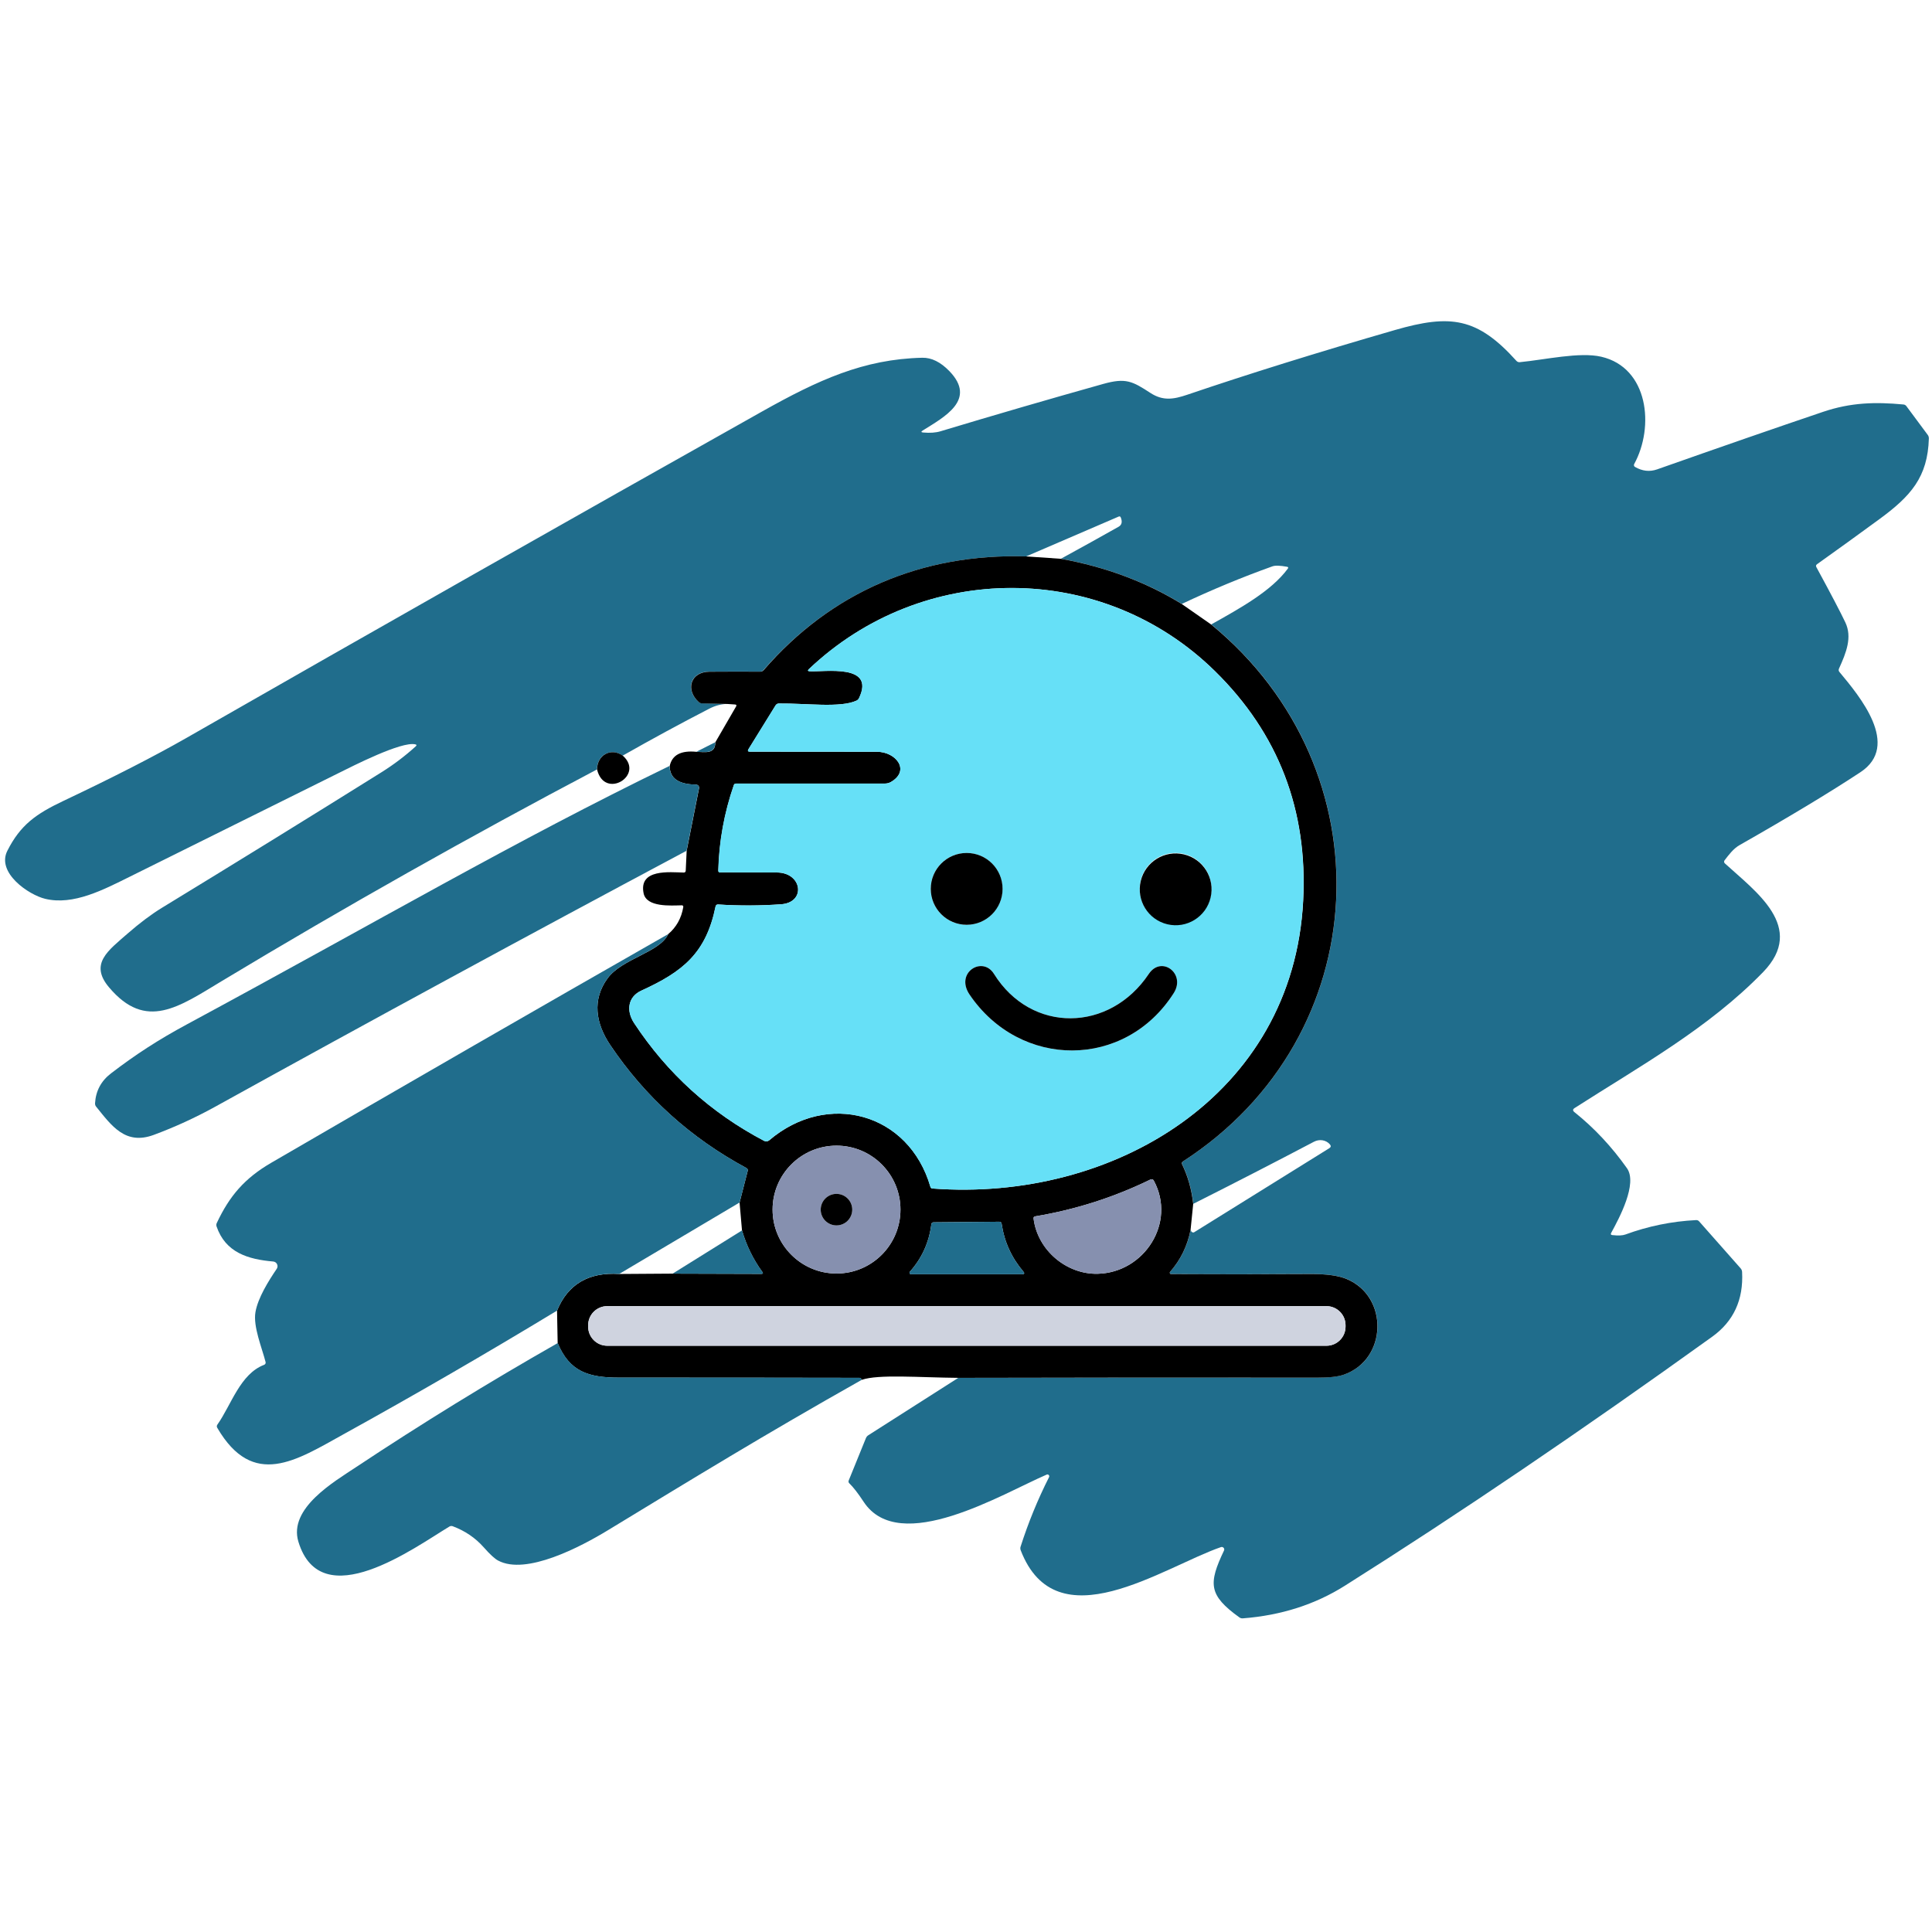 <?xml version="1.0" encoding="utf-8"?>
<!-- Generator: Adobe Illustrator 27.7.0, SVG Export Plug-In . SVG Version: 6.00 Build 0)  -->
<svg version="1.1" id="Layer_1" xmlns="http://www.w3.org/2000/svg" xmlns:xlink="http://www.w3.org/1999/xlink" x="0px" y="0px"
	 viewBox="0 0 375 375" style="enable-background:new 0 0 375 375;" xml:space="preserve">
<style type="text/css">
	.st0{fill:none;stroke:#808080;stroke-width:0;stroke-miterlimit:10;}
	.st1{fill:none;stroke:#90B6C6;stroke-width:0;stroke-miterlimit:10;}
	.st2{fill:none;stroke:#103746;stroke-width:0;stroke-miterlimit:10;}
	.st3{fill:none;stroke:#33707C;stroke-width:0;stroke-miterlimit:10;}
	.st4{fill:none;stroke:#434858;stroke-width:0;stroke-miterlimit:10;}
	.st5{fill:none;stroke:#686A70;stroke-width:0;stroke-miterlimit:10;}
	.st6{fill:#206D8C;}
	.st7{fill:#66E0F7;}
	.st8{fill:#8690AF;}
	.st9{fill:#CFD3DF;}
</style>
<g>
	<path class="st0" d="M115.89,149.35c1.42,5.95,9.31,1.12,4.99-2.68"/>
	<path class="st1" d="M120.88,146.67c5.62-3.19,11.23-6.23,16.84-9.13c1.11-0.57,2.26-0.88,3.46-0.92"/>
	<path class="st0" d="M141.17,136.62l1.48,0.1c0.28,0.02,0.34,0.15,0.2,0.39l-4.03,6.96"/>
	<line class="st1" x1="138.82" y1="144.07" x2="135.19" y2="145.91"/>
	<path class="st0" d="M135.19,145.91c-3.01-0.31-4.74,0.61-5.21,2.74"/>
	<path class="st1" d="M129.97,148.66c-30.29,14.71-56.03,29.85-93.63,50.12c-5.57,3-10.09,5.95-14.8,9.55
		c-1.92,1.47-2.95,3.4-3.1,5.8c-0.01,0.25,0.05,0.47,0.21,0.66c3.01,3.72,5.65,7.54,11.19,5.48c4.1-1.52,8.06-3.34,11.89-5.45
		c30.35-16.78,60.86-33.35,91.52-49.7"/>
	<path class="st0" d="M133.27,165.12l-0.18,3.85c-0.01,0.25-0.14,0.38-0.4,0.37c-2.69-0.04-8.74-0.76-7.78,4.01
		c0.55,2.79,5.35,2.4,7.39,2.35c0.25-0.01,0.36,0.12,0.31,0.37c-0.37,2.14-1.34,3.88-2.93,5.23"/>
	<path class="st1" d="M129.69,181.31c-25.73,14.68-51.39,29.47-77,44.36c-5.23,3.04-8.14,6.48-10.6,11.72
		c-0.1,0.21-0.11,0.43-0.04,0.64c1.73,5.09,6.13,6.4,11,6.82c0.7,0.06,1.07,0.85,0.68,1.42c-1.56,2.3-3.66,5.64-4.13,8.42
		c-0.47,2.8,1.25,6.88,1.97,9.67c0.05,0.22-0.07,0.46-0.28,0.54c-4.67,1.78-6.37,7.75-9.07,11.6c-0.14,0.2-0.16,0.41-0.03,0.63
		c6.97,11.95,15.37,6.31,24.4,1.31c13.93-7.7,27.78-15.73,41.55-24.06"/>
	<line class="st0" x1="108.13" y1="254.39" x2="108.25" y2="260.69"/>
	<path class="st1" d="M108.25,260.69c-13.4,7.63-26.44,15.65-39.12,24.07c-4.23,2.81-13.2,7.99-11.22,14.5
		c4.42,14.49,22.6,1.09,29.31-2.95c0.19-0.12,0.43-0.14,0.64-0.06c2.38,0.89,4.39,2.26,6.02,4.09c1.21,1.37,2.14,2.23,2.79,2.57
		c5.44,2.92,16.04-2.67,21.33-5.89c16.34-9.93,30.09-18.38,49.28-29.2"/>
	<path class="st0" d="M167.3,267.82c3.22-1.11,11.11-0.45,18.72-0.38"/>
	<path class="st1" d="M186.02,267.43l-17.44,11.18c-0.22,0.14-0.37,0.33-0.47,0.57l-3.34,8.22c-0.07,0.19-0.03,0.4,0.11,0.53
		c0.76,0.73,1.69,1.92,2.78,3.58c6.96,10.62,27.04-1.61,35.54-5.26c0.31-0.13,0.61,0.19,0.46,0.49c-2.2,4.35-4.04,8.84-5.52,13.48
		c-0.07,0.22-0.07,0.48,0.01,0.7c6.91,18.01,27.51,3.34,38.88-0.6c0.4-0.13,0.77,0.28,0.59,0.66c-3.04,6.41-3.05,8.65,2.99,12.99
		c0.2,0.14,0.42,0.2,0.66,0.18c7.43-0.58,14.04-2.69,19.82-6.34c22.14-13.98,45.91-30.09,71.28-48.32c4.16-2.99,6.1-7.18,5.81-12.56
		c-0.01-0.28-0.11-0.52-0.29-0.72l-8.04-9.1c-0.16-0.19-0.36-0.27-0.61-0.26c-4.72,0.23-9.29,1.17-13.72,2.8
		c-0.55,0.19-1.39,0.23-2.53,0.11c-0.29-0.04-0.37-0.18-0.22-0.43c1.55-2.83,5.17-9.56,3.06-12.55c-2.96-4.19-6.36-7.82-10.2-10.89
		c-0.35-0.28-0.34-0.55,0.04-0.79c12.64-8.1,25.99-15.49,36.57-26.37c8.49-8.73-1.5-15.7-7.42-21.13c-0.17-0.16-0.19-0.41-0.04-0.59
		c0.84-1.07,1.7-2.26,2.92-2.95c9.61-5.47,17.43-10.18,23.44-14.14c7.88-5.19-0.19-14.79-4.06-19.45c-0.17-0.2-0.2-0.42-0.09-0.67
		c1.42-3.13,2.59-6.08,1.23-8.96c-0.89-1.9-2.77-5.47-5.62-10.72c-0.13-0.23-0.08-0.43,0.13-0.58c4.02-2.86,8.02-5.75,12-8.67
		c6.23-4.55,9.49-8.26,9.7-15.73c0.01-0.25-0.07-0.5-0.22-0.7l-4.15-5.59c-0.14-0.19-0.33-0.29-0.56-0.31
		c-5.44-0.51-10.19-0.4-15.61,1.43c-9.04,3.05-19.78,6.78-32.22,11.17c-1.44,0.5-2.86,0.34-4.28-0.48c-0.2-0.11-0.26-0.36-0.16-0.55
		c3.98-7.26,2.77-18.72-6.39-20.84c-4.21-0.97-10.86,0.58-15.83,1.06c-0.23,0.02-0.46-0.07-0.62-0.24c-7.6-8.44-12.79-9.12-23.6-6
		c-14.98,4.33-28.41,8.52-40.31,12.56c-2.63,0.89-4.69,1.24-7.13-0.34c-3.53-2.3-4.8-2.98-9.17-1.76
		c-10.55,2.95-21.06,6.01-31.55,9.18c-0.94,0.28-2.07,0.37-3.4,0.25c-0.41-0.04-0.45-0.16-0.1-0.38c4.22-2.65,10.57-5.98,5.18-11.54
		c-1.72-1.76-3.46-2.62-5.26-2.59c-11.38,0.26-20.21,4.32-31.09,10.43c-37.35,20.98-74.62,42.11-111.8,63.4
		c-6.13,3.5-14.05,7.56-23.76,12.16c-5.41,2.56-8.41,4.7-10.93,9.7c-2.17,4.28,4.16,8.56,7.34,9.33c5.47,1.32,11.29-1.75,16.52-4.34
		c13.42-6.64,26.84-13.3,40.26-19.98c2.8-1.39,12.37-6.31,15.07-5.66c0.26,0.07,0.29,0.19,0.09,0.37c-2.06,1.88-4.27,3.55-6.64,5.03
		c-14.17,8.86-28.39,17.63-42.65,26.33c-2.11,1.29-4.33,2.96-6.67,5.01c-3.74,3.28-7.46,5.85-3.58,10.43
		c7.18,8.49,13.54,3.79,21.97-1.28c23.84-14.35,48.08-28.02,72.73-41.02"/>
	<path class="st2" d="M186.02,267.43c23.06-0.05,46.3-0.07,69.71-0.04c2.31,0.01,4.03-0.2,5.16-0.59
		c8.41-2.96,8.71-15.13,0.52-18.55c-1.58-0.66-3.91-0.98-7-0.97c-9.04,0.06-18.07,0.07-27.09,0.01c-0.22,0-0.34-0.26-0.19-0.43
		c2.05-2.34,3.37-5.06,3.98-8.17"/>
	<path class="st1" d="M231.09,238.71c0.04,0.11,0.07,0.18,0.08,0.21c0.07,0.28,0.38,0.41,0.61,0.27l26.21-16.3
		c0.34-0.21,0.37-0.46,0.11-0.76c-0.76-0.86-2.02-1.06-3.1-0.49c-7.64,4.02-15.44,8.03-23.4,12.04"/>
	<path class="st2" d="M231.6,233.67c-0.31-2.8-1.03-5.35-2.15-7.66c-0.12-0.24-0.07-0.43,0.16-0.58
		c37.59-24.29,39.84-76.03,5.47-104.22"/>
	<path class="st1" d="M235.08,121.21c5.64-3.16,11.65-6.47,14.86-10.82c0.15-0.2,0.1-0.32-0.14-0.37c-1.36-0.25-2.31-0.28-2.85-0.08
		c-5.92,2.12-11.77,4.55-17.58,7.29"/>
	<path class="st2" d="M229.37,117.23c-6.94-4.27-14.76-7.18-23.46-8.77"/>
	<path class="st1" d="M205.91,108.46c3.97-2.17,7.7-4.24,11.19-6.21c0.61-0.35,0.76-0.94,0.43-1.78c-0.08-0.22-0.22-0.28-0.43-0.19
		L199.17,108"/>
	<path class="st2" d="M199.17,108c-20.2-0.61-37.81,6.88-50.99,22.07c-0.16,0.19-0.37,0.28-0.63,0.28c-3.3-0.02-6.6-0.01-9.9,0.01
		c-3.64,0.03-4.71,3.51-2.04,5.9c0.17,0.16,0.39,0.24,0.62,0.25l4.93,0.11"/>
	<path class="st2" d="M120.88,146.67c-2.28-1.62-4.98-0.13-4.99,2.68"/>
	<line class="st0" x1="205.91" y1="108.46" x2="199.17" y2="108"/>
	<line class="st0" x1="229.37" y1="117.23" x2="235.08" y2="121.21"/>
	<line class="st0" x1="231.6" y1="233.67" x2="231.09" y2="238.71"/>
	<path class="st2" d="M167.3,267.82c-0.13-0.25-0.27-0.37-0.44-0.38c-15.55-0.03-31.11-0.04-46.68-0.04c-6.02,0-9.61-1.19-11.92-6.7
		"/>
	<path class="st2" d="M108.13,254.39c2.1-5.12,6.12-7.5,12.07-7.12"/>
	<line class="st0" x1="120.2" y1="247.28" x2="130.56" y2="247.2"/>
	<path class="st2" d="M130.56,247.2l17.22,0.05c0.32,0,0.39-0.13,0.19-0.39c-1.76-2.42-3.08-5.1-3.94-8.05"/>
	<line class="st0" x1="144.03" y1="238.82" x2="143.56" y2="233.42"/>
	<path class="st2" d="M143.56,233.42l1.57-6.12c0.07-0.26-0.01-0.46-0.25-0.59c-10.81-5.82-19.61-13.76-26.4-23.83
		c-2.87-4.25-3.57-8.84-0.55-12.97c2.81-3.86,10.15-5.03,11.77-8.59"/>
	<path class="st2" d="M133.27,165.12l2.38-12c0.11-0.55-0.12-0.84-0.68-0.85c-3.34-0.07-5-1.28-4.99-3.62"/>
	<path class="st2" d="M135.19,145.91c1.55,0.02,3.66,0.54,3.64-1.84"/>
	<line class="st1" x1="144.03" y1="238.82" x2="130.56" y2="247.2"/>
	<line class="st1" x1="143.56" y1="233.42" x2="120.2" y2="247.28"/>
	<path class="st3" d="M172.93,151.78c-0.36,0.21-0.76,0.31-1.18,0.31h-28.88c-0.22,0-0.37,0.1-0.43,0.31
		c-1.86,5.38-2.86,10.9-3.01,16.58c-0.01,0.23,0.1,0.35,0.34,0.35c3.68,0.01,7.36,0.01,11.03,0.02c4.93,0.01,5.71,5.82,0.82,6.17
		c-4.04,0.29-8.11,0.31-12.21,0.04c-0.28-0.02-0.45,0.11-0.51,0.39c-1.85,9.05-6.33,12.65-14.39,16.32
		c-2.66,1.21-2.98,3.94-1.42,6.31c6.44,9.78,14.85,17.4,25.23,22.86c0.31,0.16,0.7,0.13,0.98-0.1c11.3-9.64,27.12-5.38,31.3,9.02
		c0.05,0.2,0.19,0.31,0.4,0.33c34.95,2.63,70-17.97,71.95-55.86c0.91-17.62-4.81-32.47-17.13-44.57
		c-21.89-21.5-56.69-21.4-78.82-0.37c-0.25,0.25-0.2,0.37,0.14,0.4c2.86,0.18,12.84-1.55,9.61,5.2c-0.1,0.22-0.28,0.4-0.5,0.5
		c-3.09,1.45-9.78,0.5-15.05,0.56c-0.28,0-0.5,0.12-0.66,0.37l-5.26,8.5c-0.19,0.32-0.1,0.48,0.27,0.48
		c8.23,0.01,16.45,0.01,24.68,0.02C173.9,145.92,176.77,149.54,172.93,151.78"/>
	<path class="st4" d="M174.78,234.78c0-6.85-5.56-12.41-12.41-12.41s-12.41,5.56-12.41,12.41c0,6.85,5.56,12.41,12.41,12.41
		S174.78,241.64,174.78,234.78"/>
	<path class="st4" d="M200.62,236.52c0.76,6.14,6.39,10.87,12.45,10.72c9.03-0.22,15.28-9.9,10.9-18.05
		c-0.16-0.31-0.4-0.38-0.72-0.22c-7.09,3.45-14.52,5.82-22.3,7.12C200.7,236.12,200.59,236.27,200.62,236.52"/>
	<path class="st2" d="M180.77,237.66c-0.44,3.49-1.83,6.56-4.17,9.19c-0.16,0.19-0.03,0.48,0.22,0.48h21.55
		c0.46,0,0.55-0.18,0.25-0.53c-2.28-2.68-3.68-5.76-4.2-9.25c-0.04-0.28-0.2-0.42-0.48-0.41l-12.7,0.11
		C180.96,237.24,180.8,237.38,180.77,237.66"/>
	<path class="st5" d="M261.17,257.23c0-2.05-1.66-3.71-3.71-3.71H117.87c-2.05,0-3.71,1.66-3.71,3.71v0.27
		c0,2.05,1.66,3.71,3.71,3.71h139.59c2.05,0,3.71-1.66,3.71-3.71V257.23"/>
	<path class="st3" d="M194.59,172.53c0-3.85-3.12-6.97-6.97-6.97c-3.85,0-6.97,3.12-6.97,6.97c0,3.85,3.12,6.97,6.97,6.97
		C191.47,179.49,194.59,176.37,194.59,172.53"/>
	<path class="st3" d="M235.15,172.52c0-3.85-3.12-6.97-6.97-6.97c-3.85,0-6.97,3.12-6.97,6.97c0,3.85,3.12,6.97,6.97,6.97
		C232.03,179.49,235.15,176.37,235.15,172.52"/>
	<path class="st3" d="M192.92,189.02c-2.21-3.56-7.62-0.22-4.72,4.04c9.82,14.47,30.16,14.53,39.61-0.3
		c2.41-3.79-2.4-7.37-4.84-3.72C215.4,200.39,200.17,200.66,192.92,189.02"/>
	<path class="st4" d="M165.42,234.79c0-1.69-1.37-3.06-3.06-3.06s-3.06,1.37-3.06,3.06s1.37,3.06,3.06,3.06
		S165.42,236.48,165.42,234.79"/>
</g>
<path class="st6" d="M186.02,267.43c23.06-0.05,46.3-0.07,69.71-0.04c2.31,0.01,4.03-0.2,5.16-0.59c8.41-2.96,8.71-15.13,0.52-18.55
	c-1.58-0.66-3.91-0.98-7-0.97c-9.04,0.06-18.07,0.07-27.09,0.01c-0.22,0-0.34-0.26-0.19-0.43c2.05-2.34,3.37-5.06,3.98-8.17
	c0.04,0.11,0.07,0.18,0.08,0.21c0.07,0.28,0.38,0.41,0.61,0.27l26.21-16.3c0.34-0.21,0.37-0.46,0.11-0.76
	c-0.76-0.86-2.02-1.06-3.1-0.49c-7.64,4.02-15.44,8.03-23.4,12.04c-0.31-2.8-1.03-5.35-2.15-7.66c-0.12-0.24-0.07-0.43,0.16-0.58
	c37.59-24.29,39.84-76.03,5.47-104.22c5.64-3.16,11.65-6.47,14.86-10.82c0.15-0.2,0.1-0.32-0.14-0.37
	c-1.36-0.25-2.31-0.28-2.85-0.08c-5.92,2.12-11.77,4.55-17.58,7.29c-6.94-4.27-14.76-7.18-23.46-8.77c3.97-2.17,7.7-4.24,11.19-6.21
	c0.61-0.35,0.76-0.94,0.43-1.78c-0.08-0.22-0.22-0.28-0.43-0.19L199.17,108c-20.2-0.61-37.81,6.88-50.99,22.07
	c-0.16,0.19-0.37,0.28-0.63,0.28c-3.3-0.02-6.6-0.01-9.9,0.01c-3.64,0.03-4.71,3.51-2.04,5.9c0.17,0.16,0.39,0.24,0.62,0.25
	l4.93,0.11c-1.19,0.04-2.35,0.35-3.46,0.92c-5.61,2.89-11.22,5.94-16.84,9.13c-2.28-1.62-4.98-0.13-4.99,2.68
	c-24.65,13-48.89,26.67-72.73,41.02c-8.44,5.08-14.8,9.77-21.97,1.28c-3.88-4.58-0.16-7.15,3.58-10.43
	c2.35-2.05,4.57-3.72,6.67-5.01c14.26-8.7,28.48-17.47,42.65-26.33c2.36-1.48,4.57-3.15,6.64-5.03c0.2-0.19,0.17-0.31-0.09-0.37
	c-2.69-0.65-12.26,4.27-15.07,5.66c-13.42,6.67-26.83,13.33-40.26,19.98c-5.23,2.59-11.05,5.66-16.52,4.34
	c-3.18-0.76-9.51-5.05-7.34-9.33c2.53-5,5.52-7.14,10.93-9.7c9.71-4.6,17.63-8.66,23.76-12.16c37.18-21.28,74.45-42.41,111.8-63.4
	c10.88-6.11,19.71-10.17,31.09-10.43c1.79-0.04,3.54,0.82,5.26,2.59c5.38,5.56-0.96,8.89-5.18,11.54c-0.35,0.22-0.31,0.34,0.1,0.38
	c1.33,0.12,2.46,0.04,3.4-0.25c10.48-3.16,21-6.22,31.55-9.18c4.37-1.22,5.64-0.54,9.17,1.76c2.44,1.58,4.5,1.23,7.13,0.34
	c11.89-4.04,25.33-8.23,40.31-12.56c10.81-3.12,16-2.44,23.6,6c0.16,0.17,0.39,0.26,0.62,0.24c4.97-0.48,11.62-2.03,15.83-1.06
	c9.16,2.12,10.37,13.58,6.39,20.84c-0.1,0.19-0.04,0.44,0.16,0.55c1.42,0.82,2.84,0.98,4.28,0.48c12.44-4.39,23.18-8.11,32.22-11.17
	c5.42-1.83,10.17-1.94,15.61-1.43c0.23,0.02,0.42,0.13,0.56,0.31l4.15,5.59c0.15,0.2,0.23,0.45,0.22,0.7
	c-0.22,7.48-3.47,11.18-9.7,15.73c-3.98,2.92-7.98,5.8-12,8.67c-0.22,0.16-0.26,0.35-0.13,0.58c2.85,5.24,4.72,8.82,5.62,10.72
	c1.36,2.88,0.19,5.83-1.23,8.96c-0.11,0.25-0.08,0.46,0.09,0.67c3.88,4.66,11.95,14.26,4.06,19.45
	c-6.01,3.96-13.83,8.67-23.44,14.14c-1.22,0.69-2.08,1.87-2.92,2.95c-0.14,0.18-0.13,0.43,0.04,0.59
	c5.92,5.44,15.91,12.4,7.42,21.13c-10.57,10.88-23.93,18.27-36.57,26.37c-0.38,0.25-0.39,0.51-0.04,0.79
	c3.84,3.07,7.24,6.7,10.2,10.89c2.11,2.98-1.51,9.72-3.06,12.55c-0.14,0.25-0.07,0.4,0.22,0.43c1.14,0.13,1.98,0.09,2.53-0.11
	c4.43-1.63,9.01-2.56,13.72-2.8c0.25-0.01,0.45,0.07,0.61,0.26l8.04,9.1c0.18,0.2,0.28,0.44,0.29,0.72
	c0.28,5.38-1.65,9.57-5.81,12.56c-25.37,18.24-49.13,34.35-71.28,48.32c-5.78,3.65-12.39,5.77-19.82,6.34
	c-0.24,0.02-0.46-0.04-0.66-0.18c-6.04-4.34-6.03-6.58-2.99-12.99c0.18-0.38-0.19-0.79-0.59-0.66c-11.36,3.94-31.96,18.61-38.88,0.6
	c-0.08-0.22-0.09-0.48-0.01-0.7c1.48-4.63,3.32-9.13,5.52-13.48c0.15-0.3-0.16-0.63-0.46-0.49c-8.5,3.65-28.58,15.88-35.54,5.26
	c-1.09-1.66-2.02-2.85-2.78-3.58c-0.14-0.13-0.19-0.34-0.11-0.53l3.34-8.22c0.1-0.24,0.25-0.43,0.47-0.57L186.02,267.43z"/>
<path d="M261.17,257.23c0-2.05-1.66-3.71-3.71-3.71H117.87c-2.05,0-3.71,1.66-3.71,3.71v0.27c0,2.05,1.66,3.71,3.71,3.71h139.59
	c2.05,0,3.71-1.66,3.71-3.71V257.23z M180.77,237.66c-0.44,3.49-1.83,6.56-4.17,9.19c-0.16,0.19-0.03,0.48,0.22,0.48h21.55
	c0.46,0,0.55-0.18,0.25-0.53c-2.28-2.68-3.68-5.76-4.2-9.25c-0.04-0.28-0.2-0.42-0.48-0.41l-12.7,0.11
	C180.96,237.24,180.8,237.38,180.77,237.66 M200.62,236.52c0.76,6.14,6.39,10.87,12.45,10.72c9.03-0.22,15.28-9.9,10.9-18.05
	c-0.16-0.31-0.4-0.38-0.72-0.22c-7.09,3.45-14.52,5.82-22.3,7.12C200.7,236.12,200.59,236.27,200.62,236.52 M174.78,234.78
	c0-6.85-5.56-12.41-12.41-12.41s-12.41,5.56-12.41,12.41c0,6.85,5.56,12.41,12.41,12.41S174.78,241.64,174.78,234.78 M172.93,151.78
	c-0.36,0.21-0.76,0.31-1.18,0.31h-28.88c-0.22,0-0.37,0.1-0.43,0.31c-1.86,5.38-2.86,10.9-3.01,16.58c-0.01,0.23,0.1,0.35,0.34,0.35
	c3.68,0.01,7.36,0.01,11.03,0.02c4.93,0.01,5.71,5.82,0.82,6.17c-4.04,0.29-8.11,0.31-12.21,0.04c-0.28-0.02-0.45,0.11-0.51,0.39
	c-1.85,9.05-6.33,12.65-14.39,16.32c-2.66,1.21-2.98,3.94-1.42,6.31c6.44,9.78,14.85,17.4,25.23,22.86c0.31,0.16,0.7,0.13,0.98-0.1
	c11.3-9.64,27.12-5.38,31.3,9.02c0.05,0.2,0.19,0.31,0.4,0.33c34.95,2.63,70-17.97,71.95-55.86c0.91-17.62-4.81-32.47-17.13-44.57
	c-21.89-21.5-56.69-21.4-78.82-0.37c-0.25,0.25-0.2,0.37,0.14,0.4c2.86,0.18,12.84-1.55,9.61,5.2c-0.1,0.22-0.28,0.4-0.5,0.5
	c-3.09,1.45-9.78,0.5-15.05,0.56c-0.28,0-0.5,0.12-0.66,0.37l-5.26,8.5c-0.19,0.32-0.1,0.48,0.27,0.48
	c8.23,0.01,16.45,0.01,24.68,0.02C173.9,145.92,176.77,149.54,172.93,151.78 M199.17,108l6.74,0.46c8.7,1.58,16.52,4.5,23.46,8.77
	l5.71,3.98c34.38,28.19,32.13,79.93-5.47,104.22c-0.23,0.15-0.28,0.34-0.16,0.58c1.12,2.31,1.84,4.86,2.15,7.66l-0.51,5.03
	c-0.61,3.11-1.93,5.83-3.98,8.17c-0.14,0.16-0.03,0.43,0.19,0.43c9.02,0.05,18.05,0.04,27.09-0.01c3.09-0.02,5.42,0.31,7,0.97
	c8.19,3.42,7.89,15.58-0.52,18.55c-1.13,0.4-2.85,0.6-5.16,0.59c-23.41-0.03-46.65-0.02-69.71,0.04
	c-7.61-0.07-15.49-0.73-18.72,0.38c-0.13-0.25-0.27-0.37-0.44-0.38c-15.55-0.03-31.11-0.04-46.68-0.04c-6.02,0-9.61-1.19-11.92-6.7
	l-0.12-6.3c2.1-5.12,6.12-7.5,12.07-7.12l10.36-0.07l17.22,0.05c0.32,0,0.39-0.13,0.19-0.39c-1.76-2.42-3.08-5.1-3.94-8.05
	l-0.47-5.4l1.57-6.12c0.07-0.26-0.01-0.46-0.25-0.59c-10.81-5.82-19.61-13.76-26.4-23.83c-2.87-4.25-3.57-8.84-0.55-12.97
	c2.81-3.86,10.15-5.03,11.77-8.59c1.59-1.35,2.56-3.09,2.93-5.23c0.04-0.25-0.06-0.37-0.31-0.37c-2.05,0.04-6.84,0.43-7.39-2.35
	c-0.96-4.78,5.08-4.06,7.78-4.01c0.25,0.01,0.39-0.12,0.4-0.37l0.18-3.85l2.38-12c0.11-0.55-0.12-0.84-0.68-0.85
	c-3.34-0.07-5-1.28-4.99-3.62c0.47-2.14,2.2-3.05,5.21-2.74c1.55,0.02,3.66,0.54,3.64-1.84l4.03-6.96c0.14-0.24,0.07-0.37-0.2-0.39
	l-1.48-0.1l-4.93-0.11c-0.23-0.01-0.45-0.09-0.62-0.25c-2.67-2.39-1.6-5.87,2.04-5.9c3.3-0.02,6.6-0.03,9.9-0.01
	c0.25,0,0.46-0.1,0.63-0.28C161.36,114.87,178.97,107.39,199.17,108"/>
<path class="st7" d="M192.92,189.02c-2.21-3.56-7.62-0.22-4.72,4.04c9.82,14.47,30.16,14.53,39.61-0.3c2.41-3.79-2.4-7.37-4.84-3.72
	C215.4,200.39,200.17,200.66,192.92,189.02z M235.15,172.52c0-3.85-3.12-6.97-6.97-6.97c-3.85,0-6.97,3.12-6.97,6.97
	c0,3.85,3.12,6.97,6.97,6.97C232.03,179.49,235.15,176.37,235.15,172.52 M194.59,172.53c0-3.85-3.12-6.97-6.97-6.97
	c-3.85,0-6.97,3.12-6.97,6.97c0,3.85,3.12,6.97,6.97,6.97C191.47,179.49,194.59,176.37,194.59,172.53 M172.93,151.78
	c3.84-2.23,0.97-5.86-2.72-5.86c-8.23-0.01-16.45-0.01-24.68-0.02c-0.37,0-0.46-0.16-0.27-0.48l5.26-8.5
	c0.16-0.25,0.37-0.37,0.66-0.37c5.27-0.06,11.96,0.89,15.05-0.56c0.22-0.1,0.4-0.28,0.5-0.5c3.23-6.76-6.75-5.02-9.61-5.2
	c-0.34-0.02-0.39-0.15-0.14-0.4c22.14-21.03,56.93-21.12,78.82,0.37c12.32,12.1,18.04,26.96,17.13,44.57
	c-1.94,37.89-37,58.49-71.95,55.86c-0.22-0.02-0.35-0.13-0.4-0.33c-4.18-14.4-20-18.66-31.3-9.02c-0.28,0.23-0.67,0.27-0.98,0.1
	c-10.38-5.47-18.79-13.09-25.23-22.86c-1.56-2.36-1.24-5.09,1.42-6.31c8.06-3.67,12.54-7.27,14.39-16.32
	c0.06-0.28,0.23-0.41,0.51-0.39c4.1,0.26,8.17,0.25,12.21-0.04c4.9-0.35,4.11-6.16-0.82-6.17c-3.67-0.01-7.35-0.02-11.03-0.02
	c-0.23,0-0.34-0.12-0.34-0.35c0.14-5.68,1.15-11.2,3.01-16.58c0.07-0.2,0.22-0.31,0.43-0.31h28.88
	C172.16,152.09,172.57,151.99,172.93,151.78"/>
<path class="st6" d="M138.82,144.07c0.02,2.38-2.08,1.86-3.64,1.84L138.82,144.07z"/>
<path d="M120.88,146.67c4.32,3.81-3.56,8.64-4.99,2.68C115.9,146.54,118.6,145.05,120.88,146.67z"/>
<path class="st6" d="M129.97,148.66c-0.01,2.34,1.65,3.55,4.99,3.62c0.56,0.01,0.79,0.29,0.68,0.85l-2.38,12
	c-30.66,16.35-61.17,32.91-91.52,49.7c-3.83,2.11-7.79,3.93-11.89,5.45c-5.53,2.05-8.18-1.76-11.19-5.48
	c-0.16-0.19-0.22-0.41-0.21-0.66c0.14-2.4,1.18-4.33,3.1-5.8c4.7-3.61,9.22-6.55,14.8-9.55C73.94,178.5,99.69,163.36,129.97,148.66z
	"/>
<circle cx="187.63" cy="172.53" r="6.97"/>
<ellipse transform="matrix(0.23 -0.973 0.973 0.23 7.853 354.96)" cx="228.18" cy="172.52" rx="6.97" ry="6.97"/>
<path class="st6" d="M129.69,181.31c-1.63,3.56-8.96,4.73-11.77,8.59c-3.02,4.13-2.32,8.72,0.55,12.97
	c6.79,10.07,15.6,18.01,26.4,23.83c0.24,0.13,0.32,0.33,0.25,0.59l-1.57,6.12l-23.36,13.86c-5.95-0.38-9.97,1.99-12.07,7.12
	c-13.76,8.34-27.61,16.36-41.55,24.06c-9.03,4.99-17.44,10.63-24.4-1.31c-0.13-0.22-0.11-0.43,0.03-0.63
	c2.71-3.85,4.4-9.82,9.07-11.6c0.22-0.08,0.34-0.31,0.28-0.54c-0.72-2.8-2.44-6.88-1.97-9.67c0.47-2.78,2.57-6.12,4.13-8.42
	c0.39-0.58,0.01-1.36-0.68-1.42c-4.87-0.42-9.27-1.73-11-6.82c-0.07-0.22-0.06-0.43,0.04-0.64c2.46-5.24,5.37-8.68,10.6-11.72
	C78.3,210.78,103.96,195.99,129.69,181.31z"/>
<path d="M188.2,193.06c-2.9-4.27,2.5-7.6,4.72-4.04c7.25,11.64,22.48,11.37,30.06,0.02c2.44-3.65,7.25-0.07,4.84,3.72
	C218.37,207.59,198.02,207.52,188.2,193.06z"/>
<path class="st8" d="M165.42,234.79c0-1.69-1.37-3.06-3.06-3.06s-3.06,1.37-3.06,3.06s1.37,3.06,3.06,3.06
	S165.42,236.48,165.42,234.79z M174.78,234.78c0,6.85-5.56,12.41-12.41,12.41s-12.41-5.56-12.41-12.41
	c0-6.85,5.56-12.41,12.41-12.41S174.78,227.93,174.78,234.78"/>
<path class="st8" d="M213.06,247.24c-6.06,0.15-11.69-4.58-12.45-10.72c-0.03-0.25,0.08-0.4,0.33-0.43
	c7.78-1.3,15.22-3.67,22.3-7.12c0.31-0.16,0.55-0.08,0.72,0.22C228.34,237.34,222.09,247.01,213.06,247.24z"/>
<circle cx="162.36" cy="234.79" r="3.06"/>
<path class="st6" d="M180.77,237.66c0.04-0.28,0.19-0.41,0.47-0.41l12.7-0.11c0.28-0.01,0.44,0.13,0.48,0.41
	c0.52,3.49,1.92,6.58,4.2,9.25c0.3,0.35,0.22,0.53-0.25,0.53h-21.55c-0.25,0-0.38-0.29-0.22-0.48
	C178.94,244.22,180.32,241.15,180.77,237.66z"/>
<path class="st6" d="M144.03,238.82c0.86,2.95,2.18,5.62,3.94,8.05c0.19,0.26,0.13,0.39-0.19,0.39l-17.22-0.05L144.03,238.82z"/>
<path class="st9" d="M261.17,257.5c0,2.05-1.66,3.71-3.71,3.71H117.87c-2.05,0-3.71-1.66-3.71-3.71v-0.27
	c0-2.05,1.66-3.71,3.71-3.71h139.59c2.05,0,3.71,1.66,3.71,3.71V257.5z"/>
<path class="st6" d="M108.25,260.69c2.32,5.51,5.9,6.7,11.92,6.7c15.57-0.01,31.13,0.01,46.68,0.04c0.17,0.01,0.31,0.13,0.44,0.38
	c-19.19,10.82-32.94,19.27-49.28,29.2c-5.29,3.22-15.9,8.81-21.33,5.89c-0.65-0.34-1.58-1.2-2.79-2.57
	c-1.63-1.84-3.64-3.2-6.02-4.09c-0.21-0.08-0.45-0.06-0.64,0.06c-6.71,4.04-24.9,17.44-29.31,2.95c-1.98-6.51,6.99-11.68,11.22-14.5
	C81.81,276.34,94.85,268.32,108.25,260.69z"/>
</svg>
